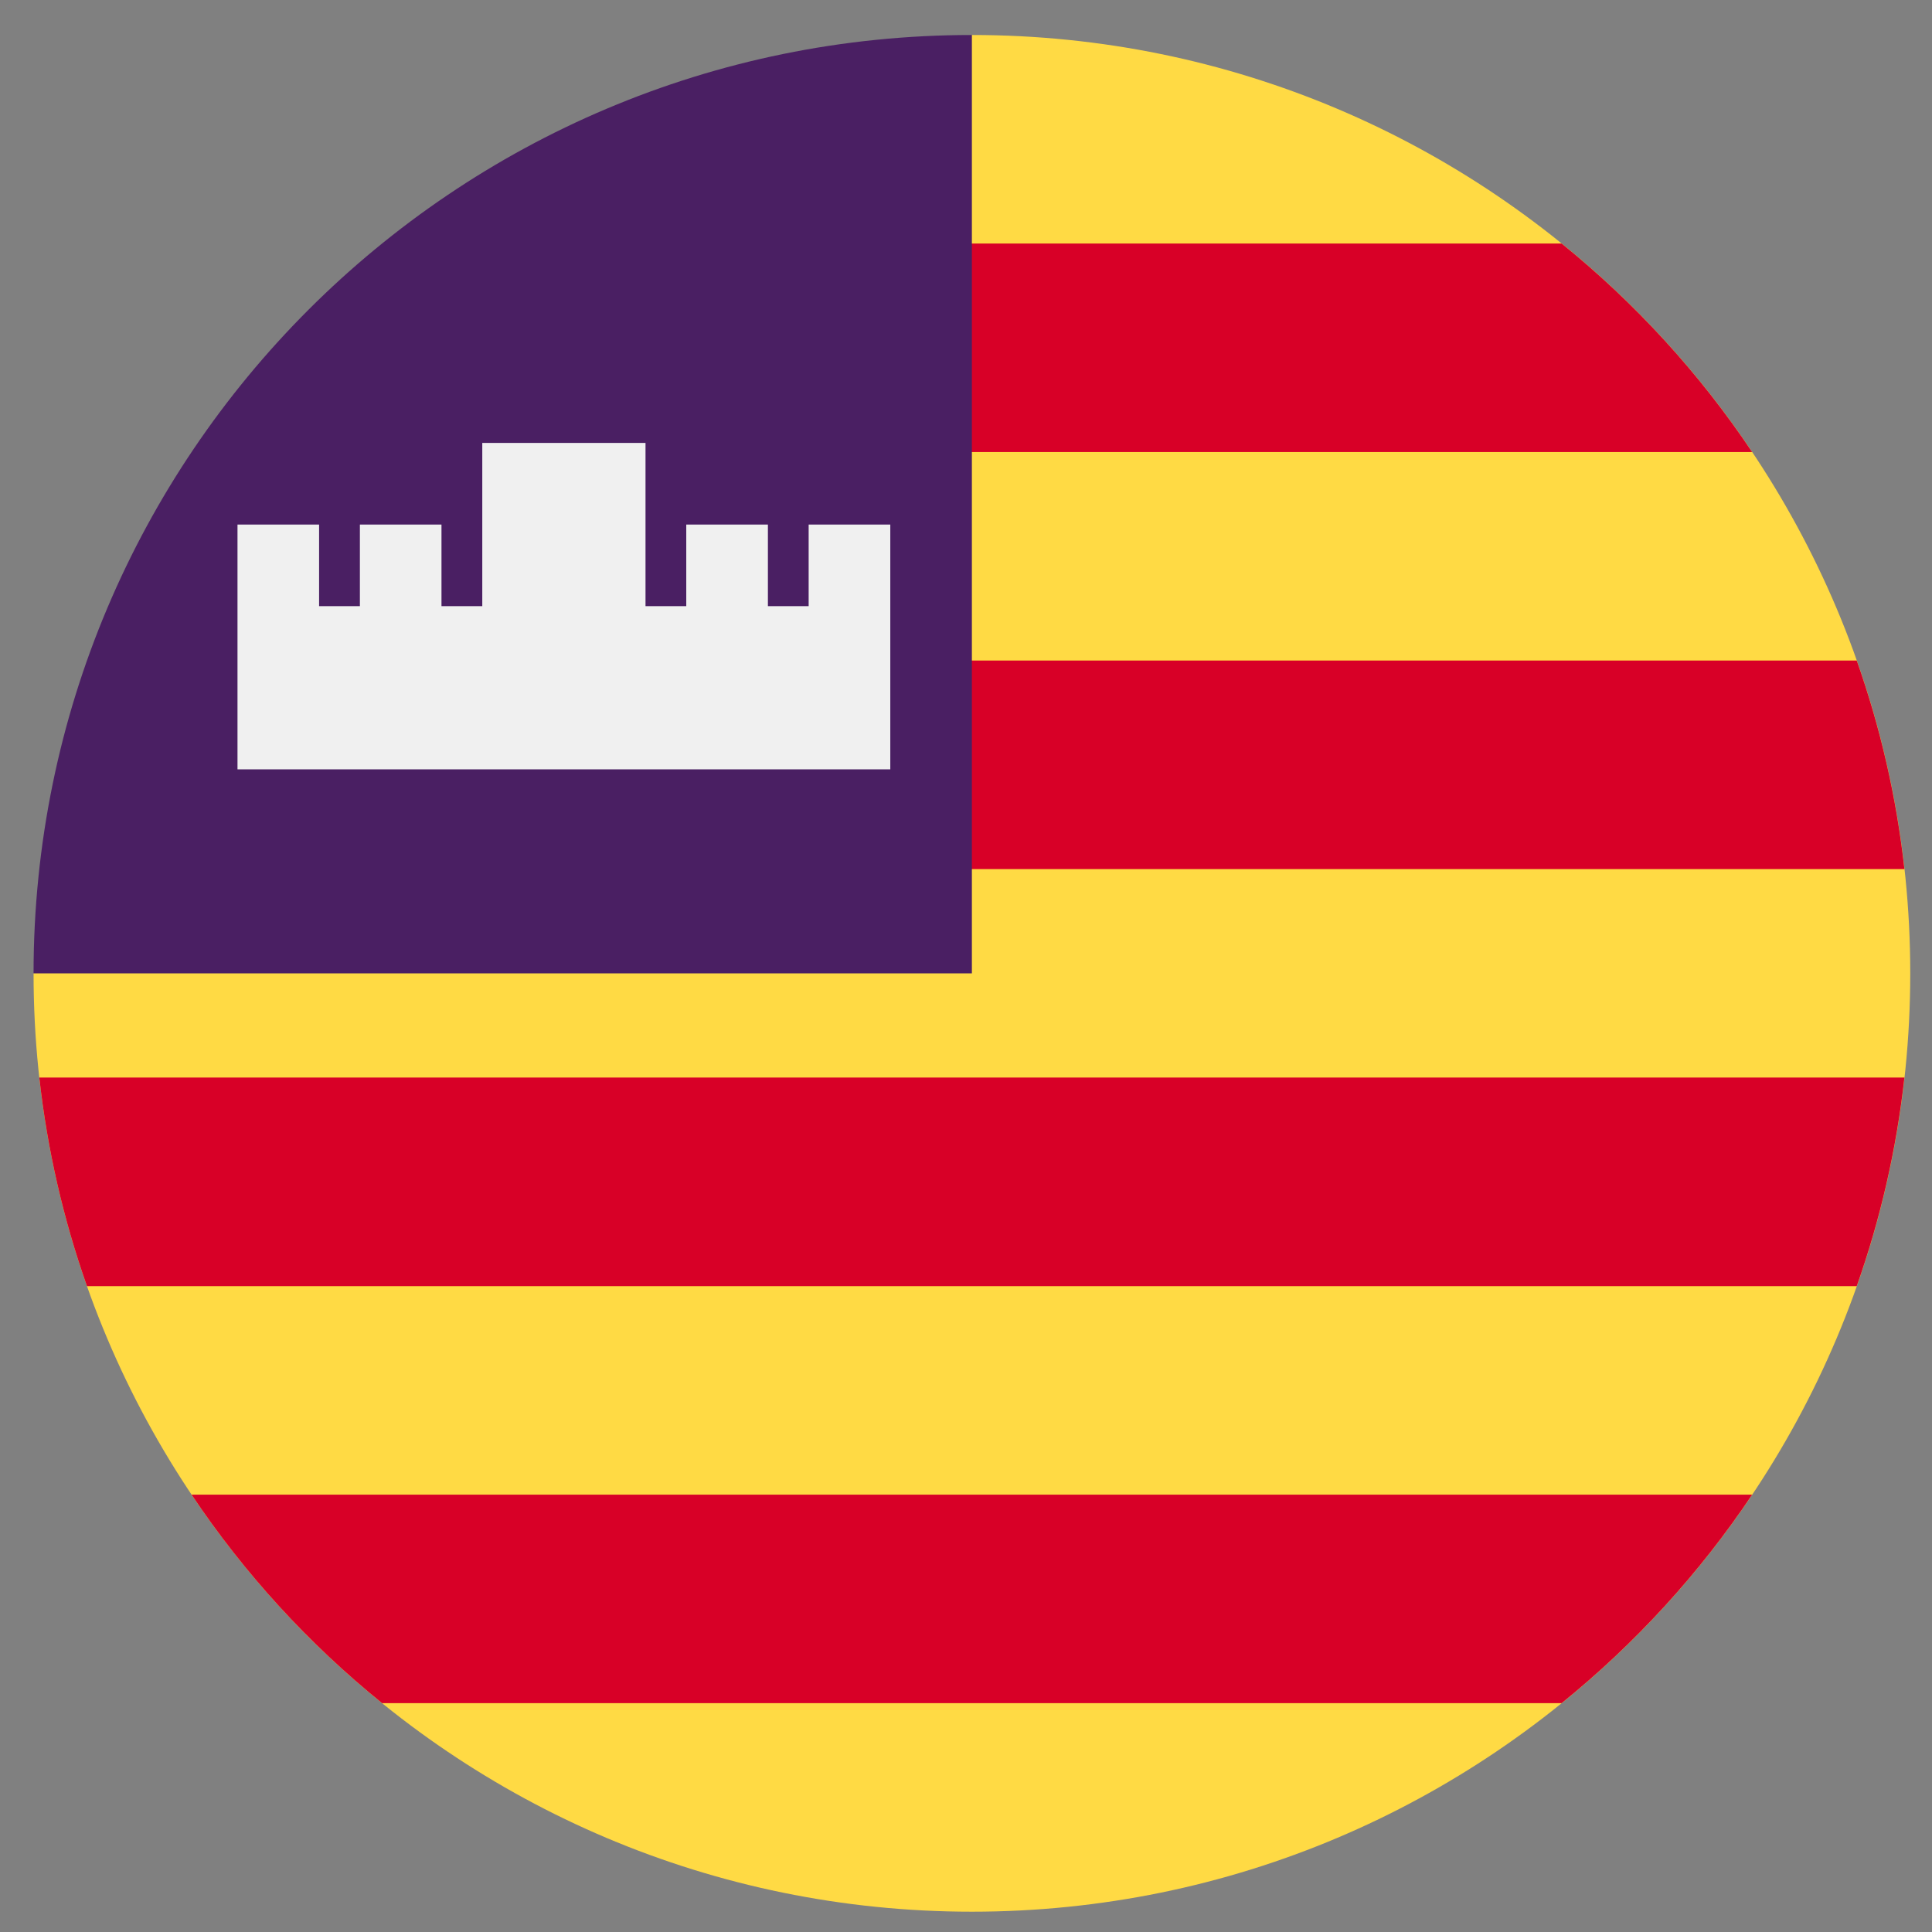 <svg width="43" height="43" viewBox="0 0 43 43" fill="none" xmlns="http://www.w3.org/2000/svg">
<rect x="0" y="0" width="43" height="43" fill="#808080" stroke="none"/>
<g clip-path="url(#clip0_299_2383)">
<path d="M21.631 0.779C33.165 0.779 42.516 10.13 42.516 21.664C42.516 33.198 33.165 42.548 21.631 42.548C10.097 42.548 0.747 33.198 0.747 21.664" fill="#FFDA44"/>
<path d="M21.177 10.061H38.997C37.824 8.308 36.392 6.743 34.756 5.42H21.177V10.061Z" fill="#D80027"/>
<path d="M21.177 19.343H42.386C42.208 17.734 41.847 16.18 41.325 14.702H21.177V19.343Z" fill="#D80027"/>
<path d="M1.936 28.625H41.325C41.847 27.147 42.208 25.593 42.386 23.983H0.875C1.053 25.593 1.414 27.147 1.936 28.625Z" fill="#D80027"/>
<path d="M8.505 37.907H34.756C36.392 36.584 37.824 35.019 38.997 33.266H4.264C5.437 35.019 6.869 36.584 8.505 37.907Z" fill="#D80027"/>
<path d="M21.631 0.779C10.097 0.779 0.747 10.13 0.747 21.664C5.513 21.664 10.097 21.664 21.631 21.664L21.631 0.779Z" fill="#4A1F63"/>
<path d="M17.998 11.675V13.491H17.091V11.675H15.274V13.491H14.367V9.858H10.734V13.491H9.826V11.675H8.01V13.491H7.102V11.675H5.286V17.123H19.815V11.675H17.998Z" fill="#F0F0F0"/>
</g>
<defs>
<clipPath id="clip0_299_2383">
<rect width="41.769" height="41.769" fill="white" transform="translate(0.746 0.779)"/>
</clipPath>
</defs>
</svg>
